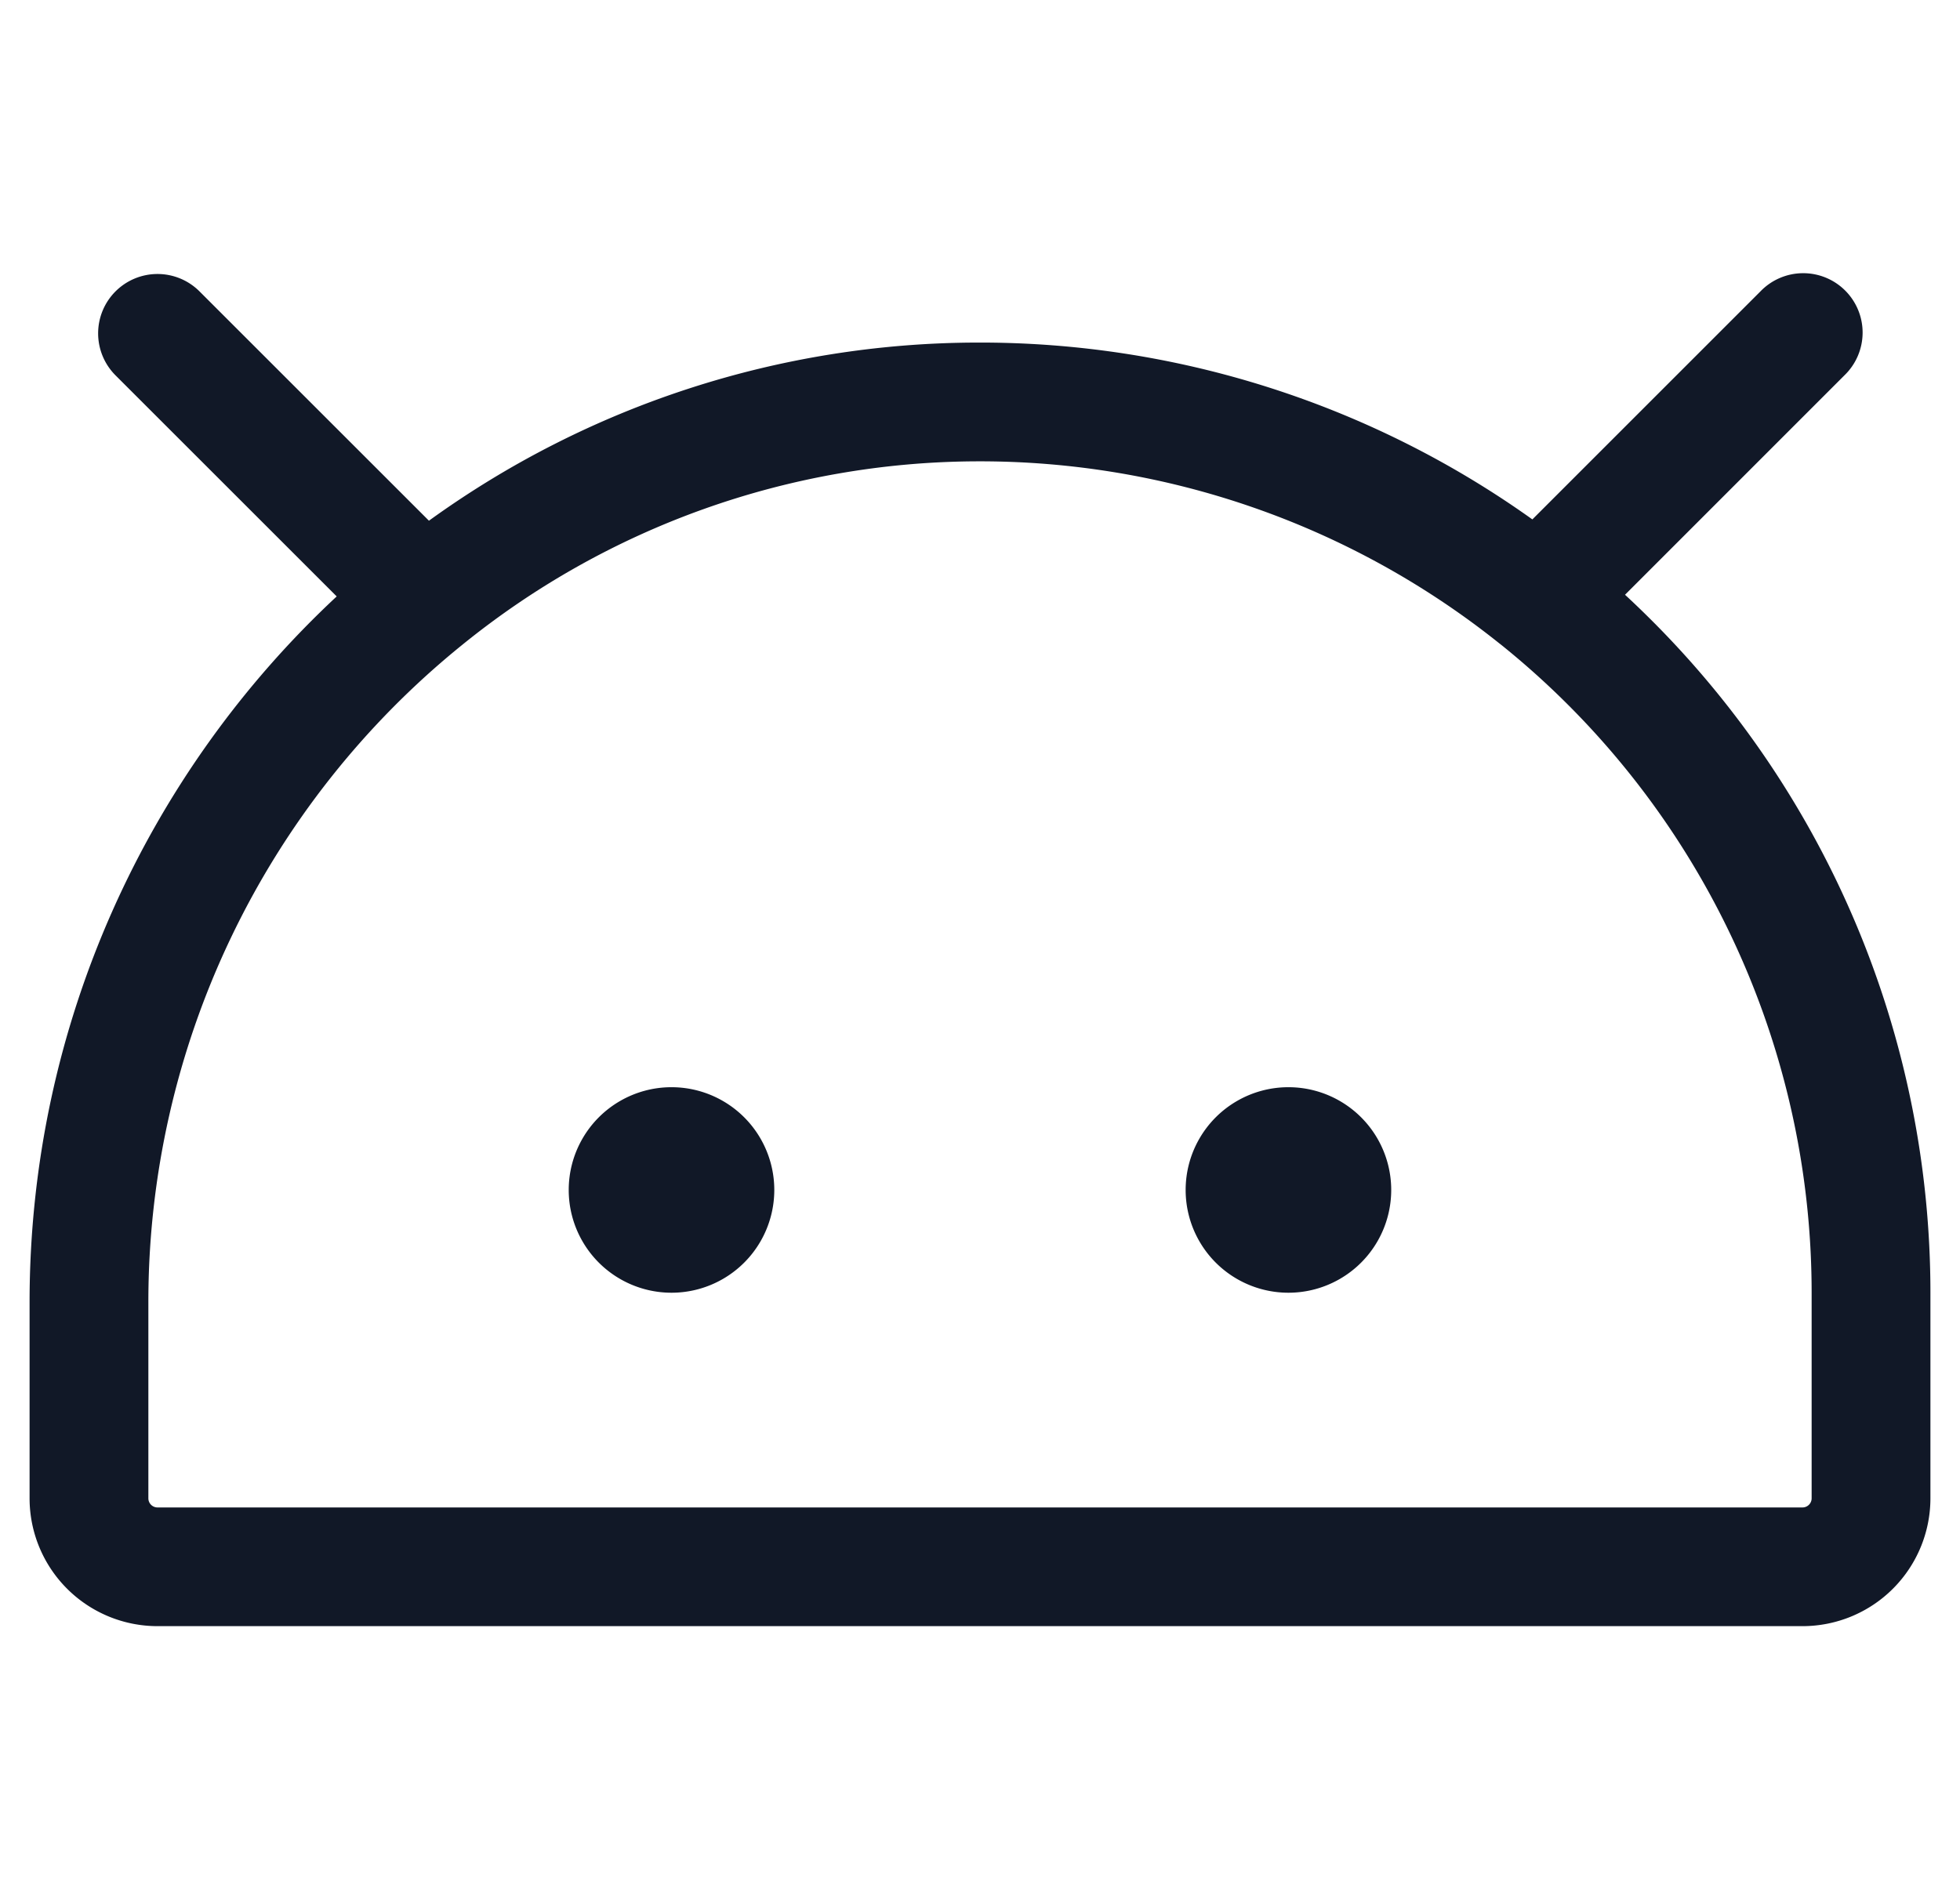 <svg xmlns="http://www.w3.org/2000/svg" width="33" height="32" fill="none" viewBox="0 0 33 32"><path fill="#111827" fill-rule="evenodd" d="M1.945 4.907a1 1 0 0 1 1.414 0l3.863 3.862a15.8 15.8 0 0 1 9.222-3A16 16 0 0 1 25.8 8.747l3.841-3.841a1 1 0 1 1 1.414 1.414l-3.695 3.696q.221.204.435.418a16 16 0 0 1 4.707 11.335v3.462a2.154 2.154 0 0 1-2.154 2.154H2.652a2.154 2.154 0 0 1-2.154-2.154v-3.3c0-4.673 1.987-8.92 5.171-11.887L1.945 6.321a1 1 0 0 1 0-1.414m23.313 5.938.016.013a14 14 0 0 1 4.157 5.542 14 14 0 0 1 1.071 5.37v3.462a.154.154 0 0 1-.154.154H2.652a.154.154 0 0 1-.154-.154v-3.3A14.23 14.23 0 0 1 7.782 10.86a13.82 13.82 0 0 1 8.669-3.091 14 14 0 0 1 8.807 3.077M11.306 21.77a1.73 1.73 0 1 0 0-3.461 1.73 1.73 0 0 0 0 3.461m10.387 0a1.73 1.73 0 1 0 0-3.461 1.73 1.73 0 0 0 0 3.461" clip-rule="evenodd"/></svg>